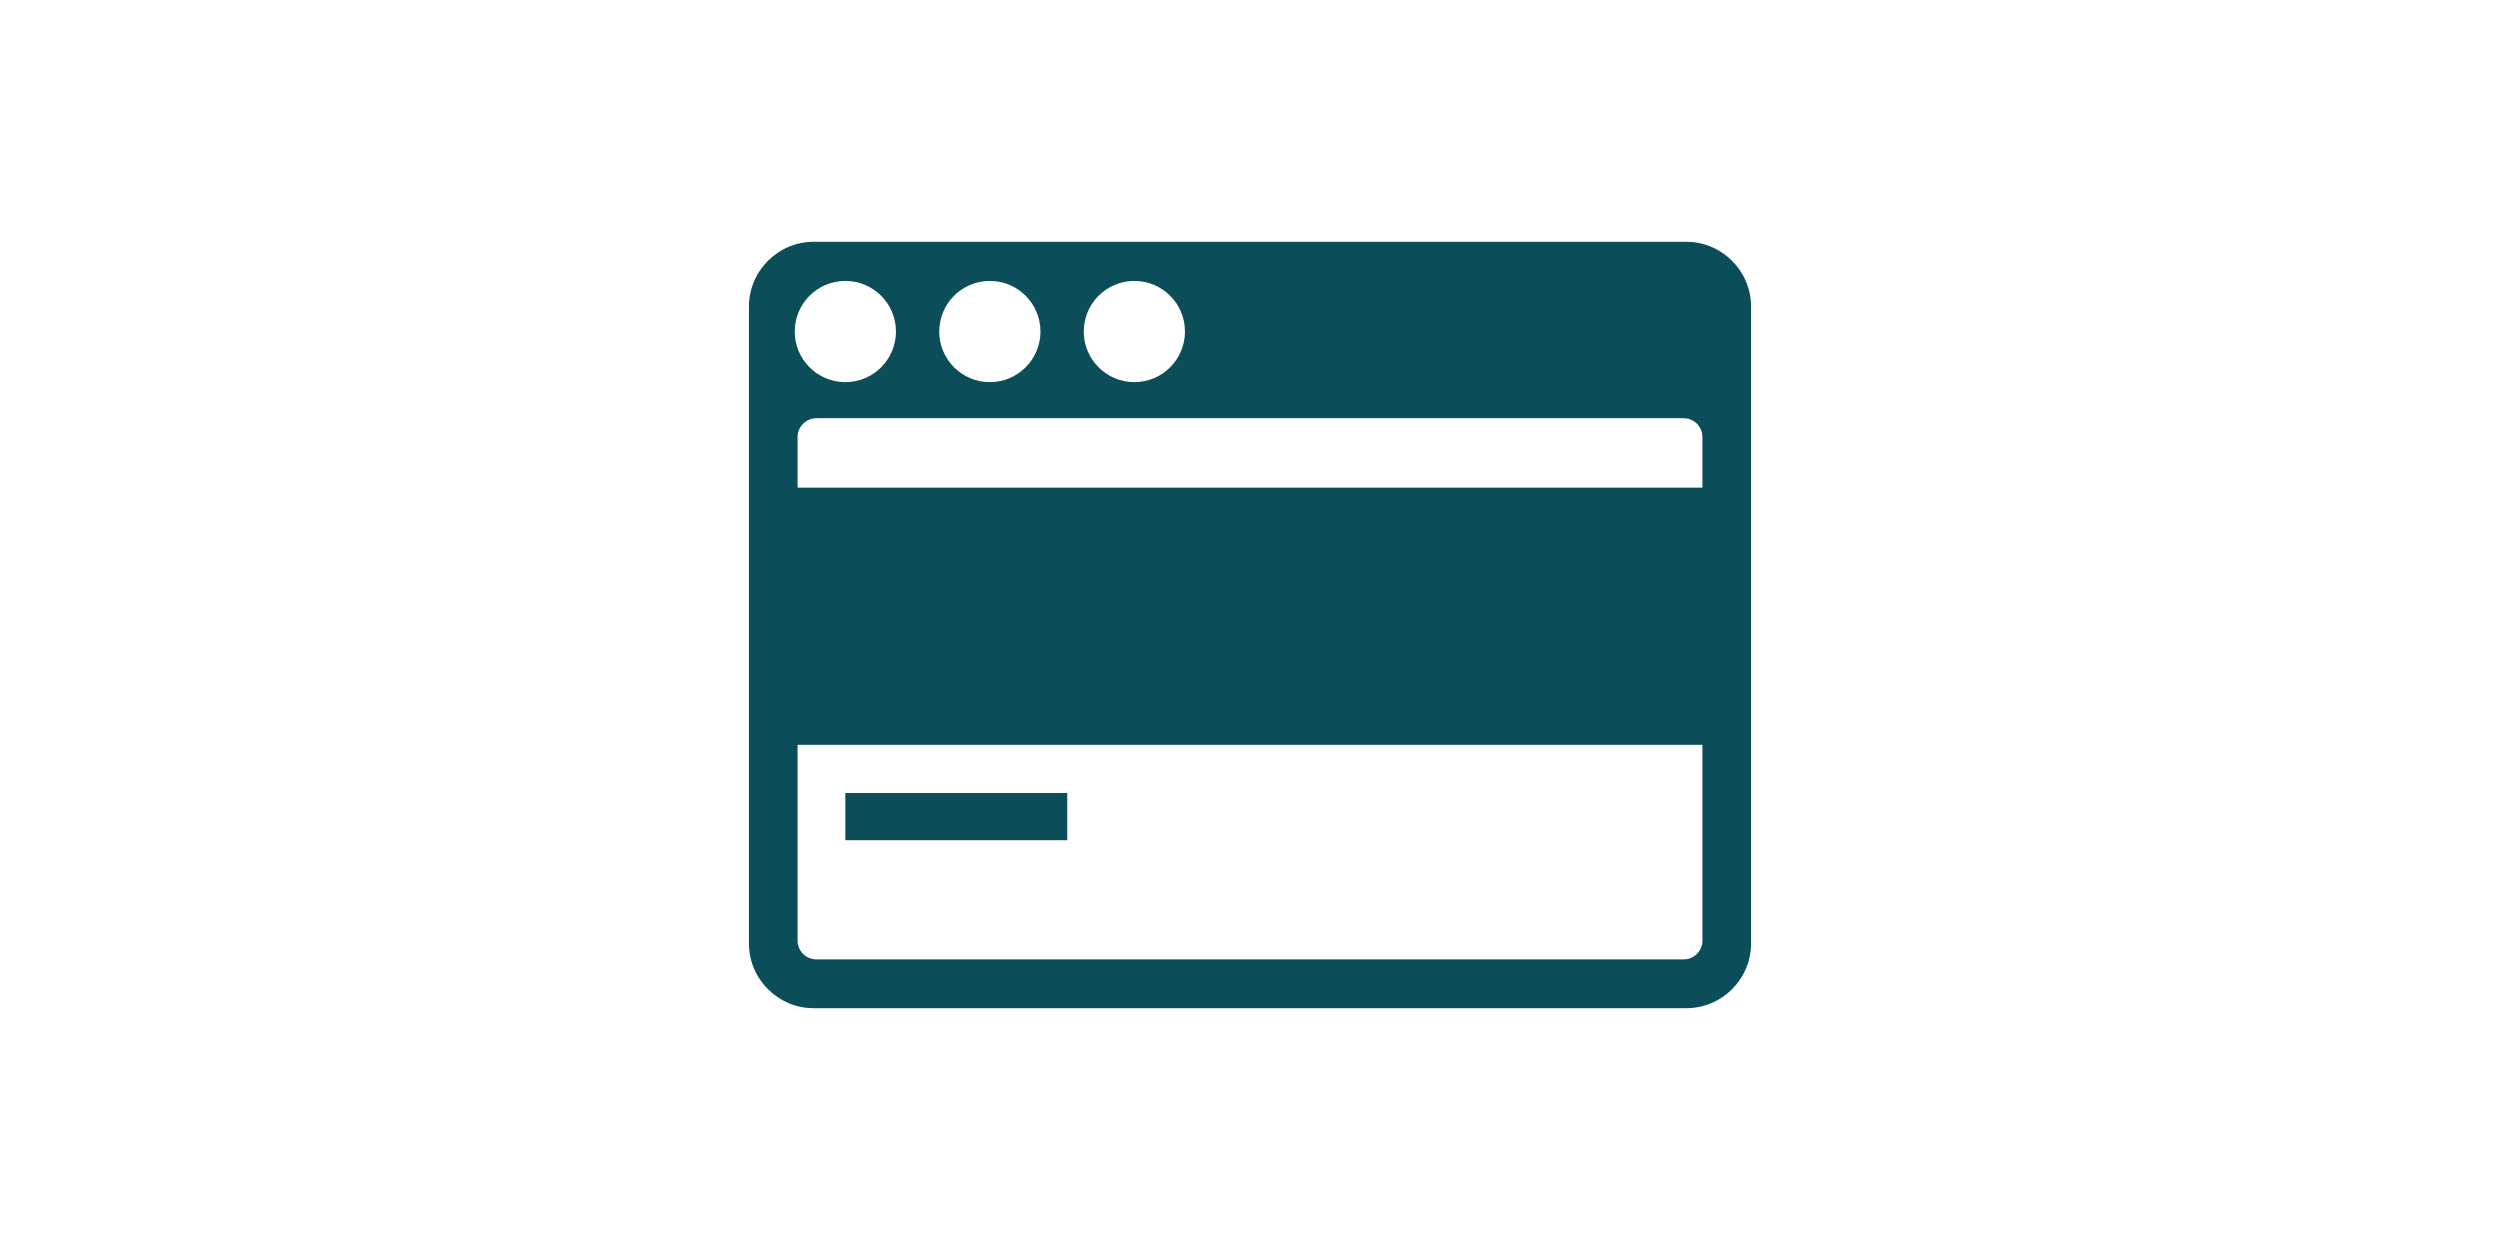 <?xml version="1.0" encoding="utf-8"?>
<!-- Generator: Adobe Illustrator 22.1.0, SVG Export Plug-In . SVG Version: 6.00 Build 0)  -->
<svg version="1.1" id="レイヤー_1" xmlns="http://www.w3.org/2000/svg" xmlns:xlink="http://www.w3.org/1999/xlink" x="0px"
	 y="0px" viewBox="0 0 200 100" enable-background="new 0 0 200 100" xml:space="preserve">
<path fill="#0B4D58" d="M134.905,19.343H65.094c-2.849,0-5.179,2.331-5.179,5.179v50.955
	c0,2.849,2.331,5.179,5.179,5.179h69.811c2.849,0,5.18-2.331,5.18-5.179V24.523
	C140.085,21.674,137.755,19.343,134.905,19.343z M90.749,22.474c2.236,0,4.048,1.812,4.048,4.048
	s-1.812,4.048-4.048,4.048c-2.236,0-4.048-1.812-4.048-4.048S88.513,22.474,90.749,22.474z M79.188,22.474
	c2.236,0,4.048,1.812,4.048,4.048s-1.812,4.048-4.048,4.048c-2.236,0-4.048-1.812-4.048-4.048
	S76.952,22.474,79.188,22.474z M67.628,22.474c2.236,0,4.048,1.812,4.048,4.048s-1.813,4.048-4.048,4.048
	c-2.236,0-4.049-1.812-4.049-4.048S65.392,22.474,67.628,22.474z M136.194,75.252c0,0.825-0.675,1.5-1.5,1.5H65.306
	c-0.825,0-1.5-0.675-1.5-1.5V34.958c0-0.825,0.675-1.5,1.5-1.5h69.388c0.825,0,1.5,0.675,1.5,1.5V75.252z"/>
<rect x="62.733" y="39.011" fill="#0B4D58" width="75.3" height="20.573"/>
<rect x="67.628" y="63.442" fill="#0B4D58" width="17.752" height="3.774"/>
</svg>
